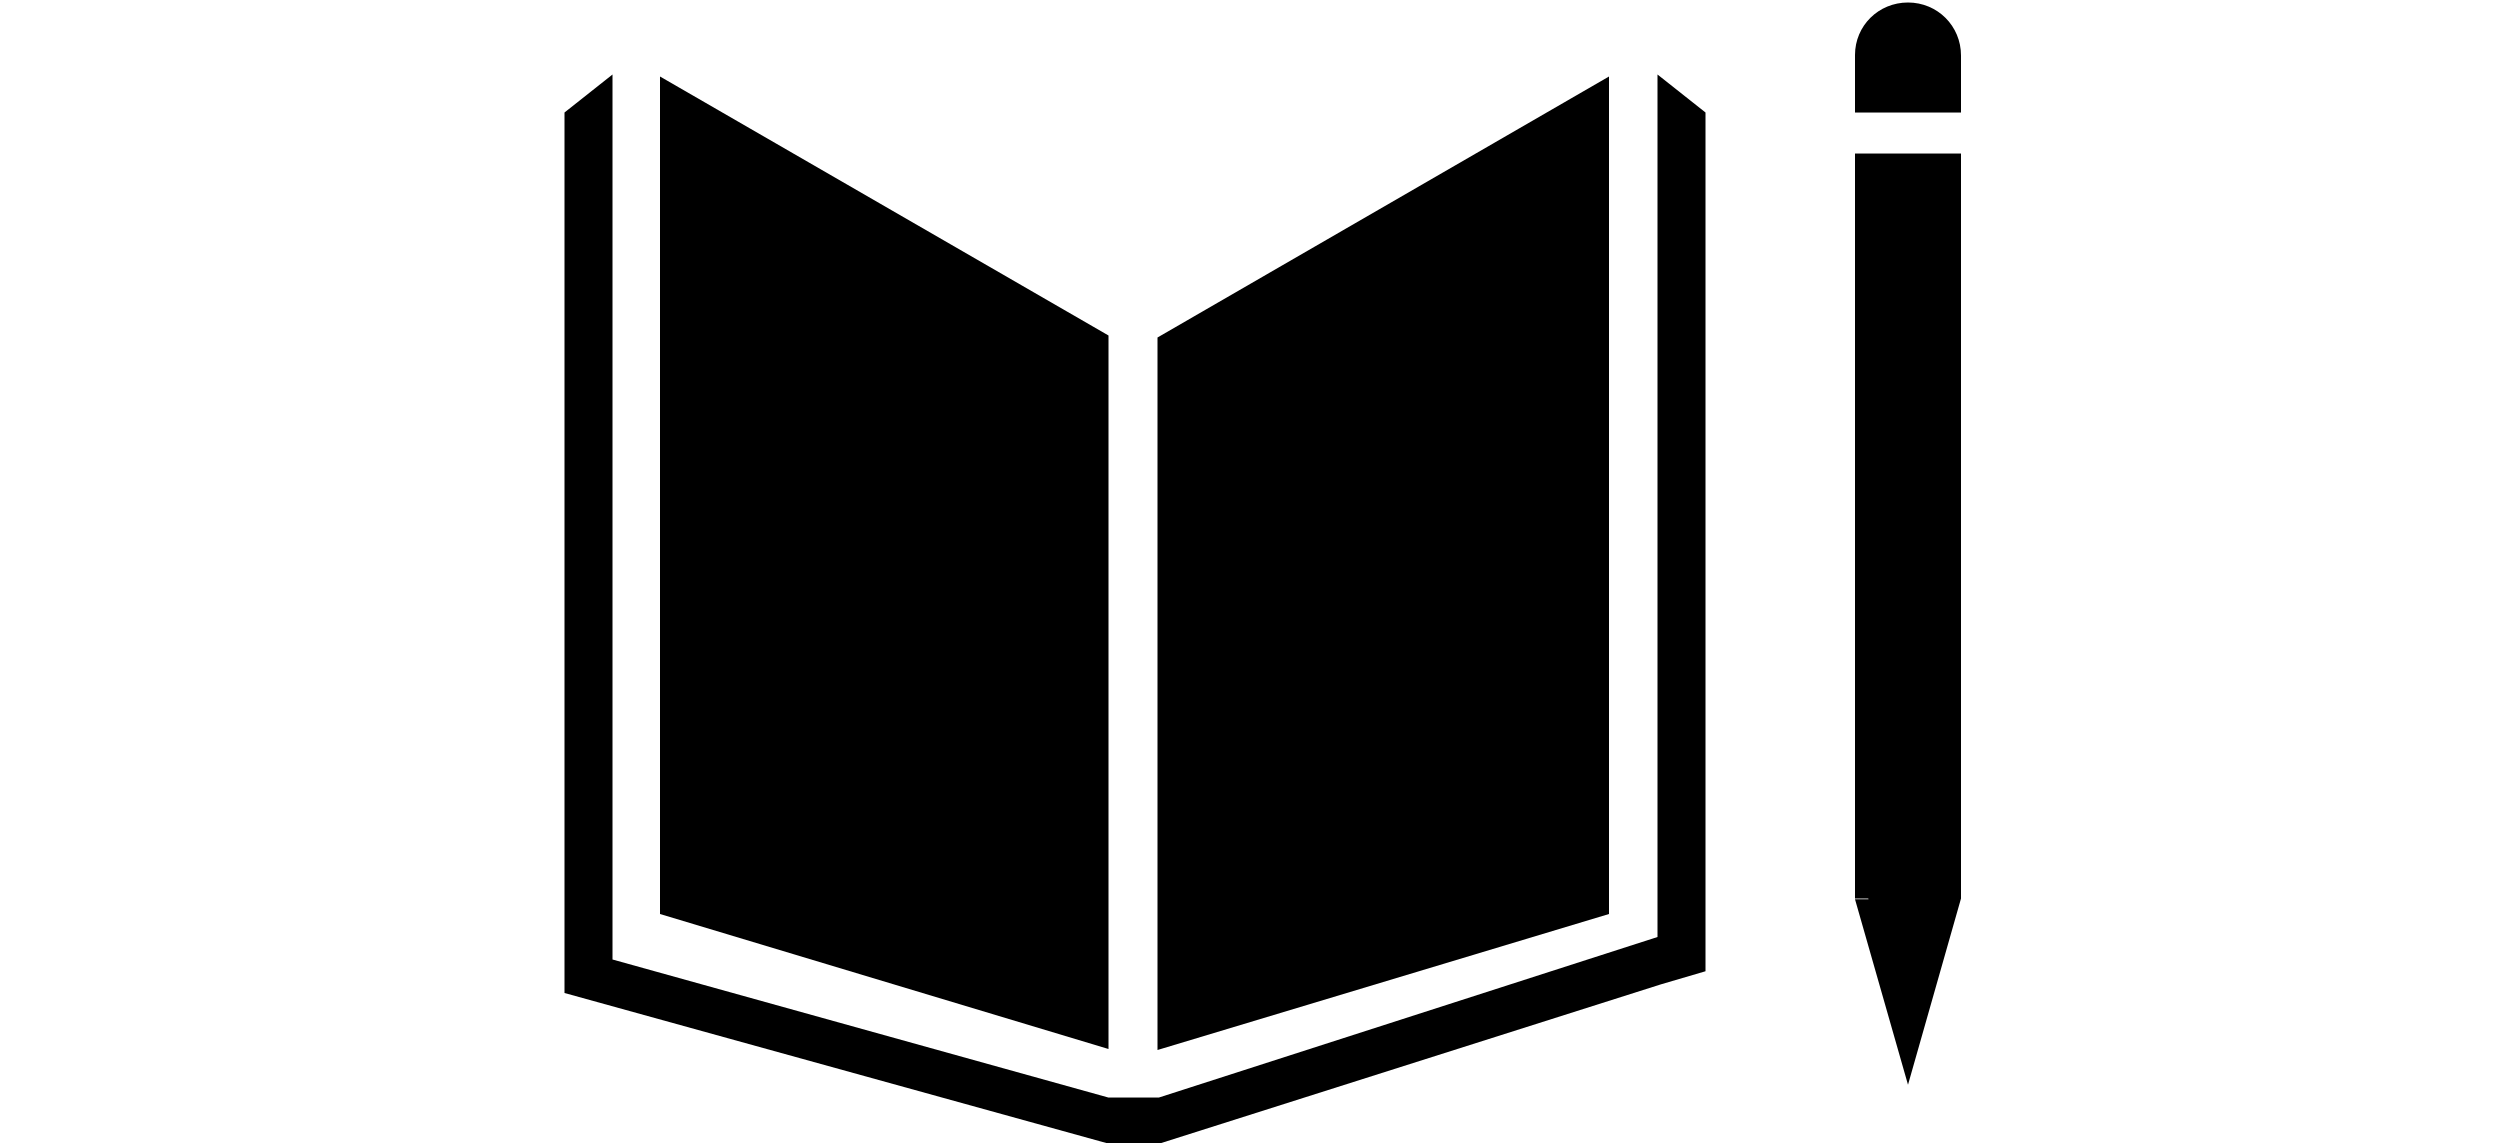 <svg viewBox="0 0 1000 458"><g fill="currentColor" fill-rule="evenodd"><path d="M443.4 134.2L264 30.6v335l179.4 54V134.3m19.6.7v285l180.6-54.4v-335L463 135M784.4 22.2C784.4 10.4 775 1 763.2 1S742 10.3 742 22v23h42.4V22.2m-37 337.5H742l21.2 74.2 21.2-74.5H779h5.4v-298H742v298h5.3"></path><path d="M682.2 45L663 29.8v345L463.6 439h-20.3L245 383.8v-354L225.8 45v352.2l216.7 60h22l200-63.5 17.7-5.2V45"></path></g></svg>